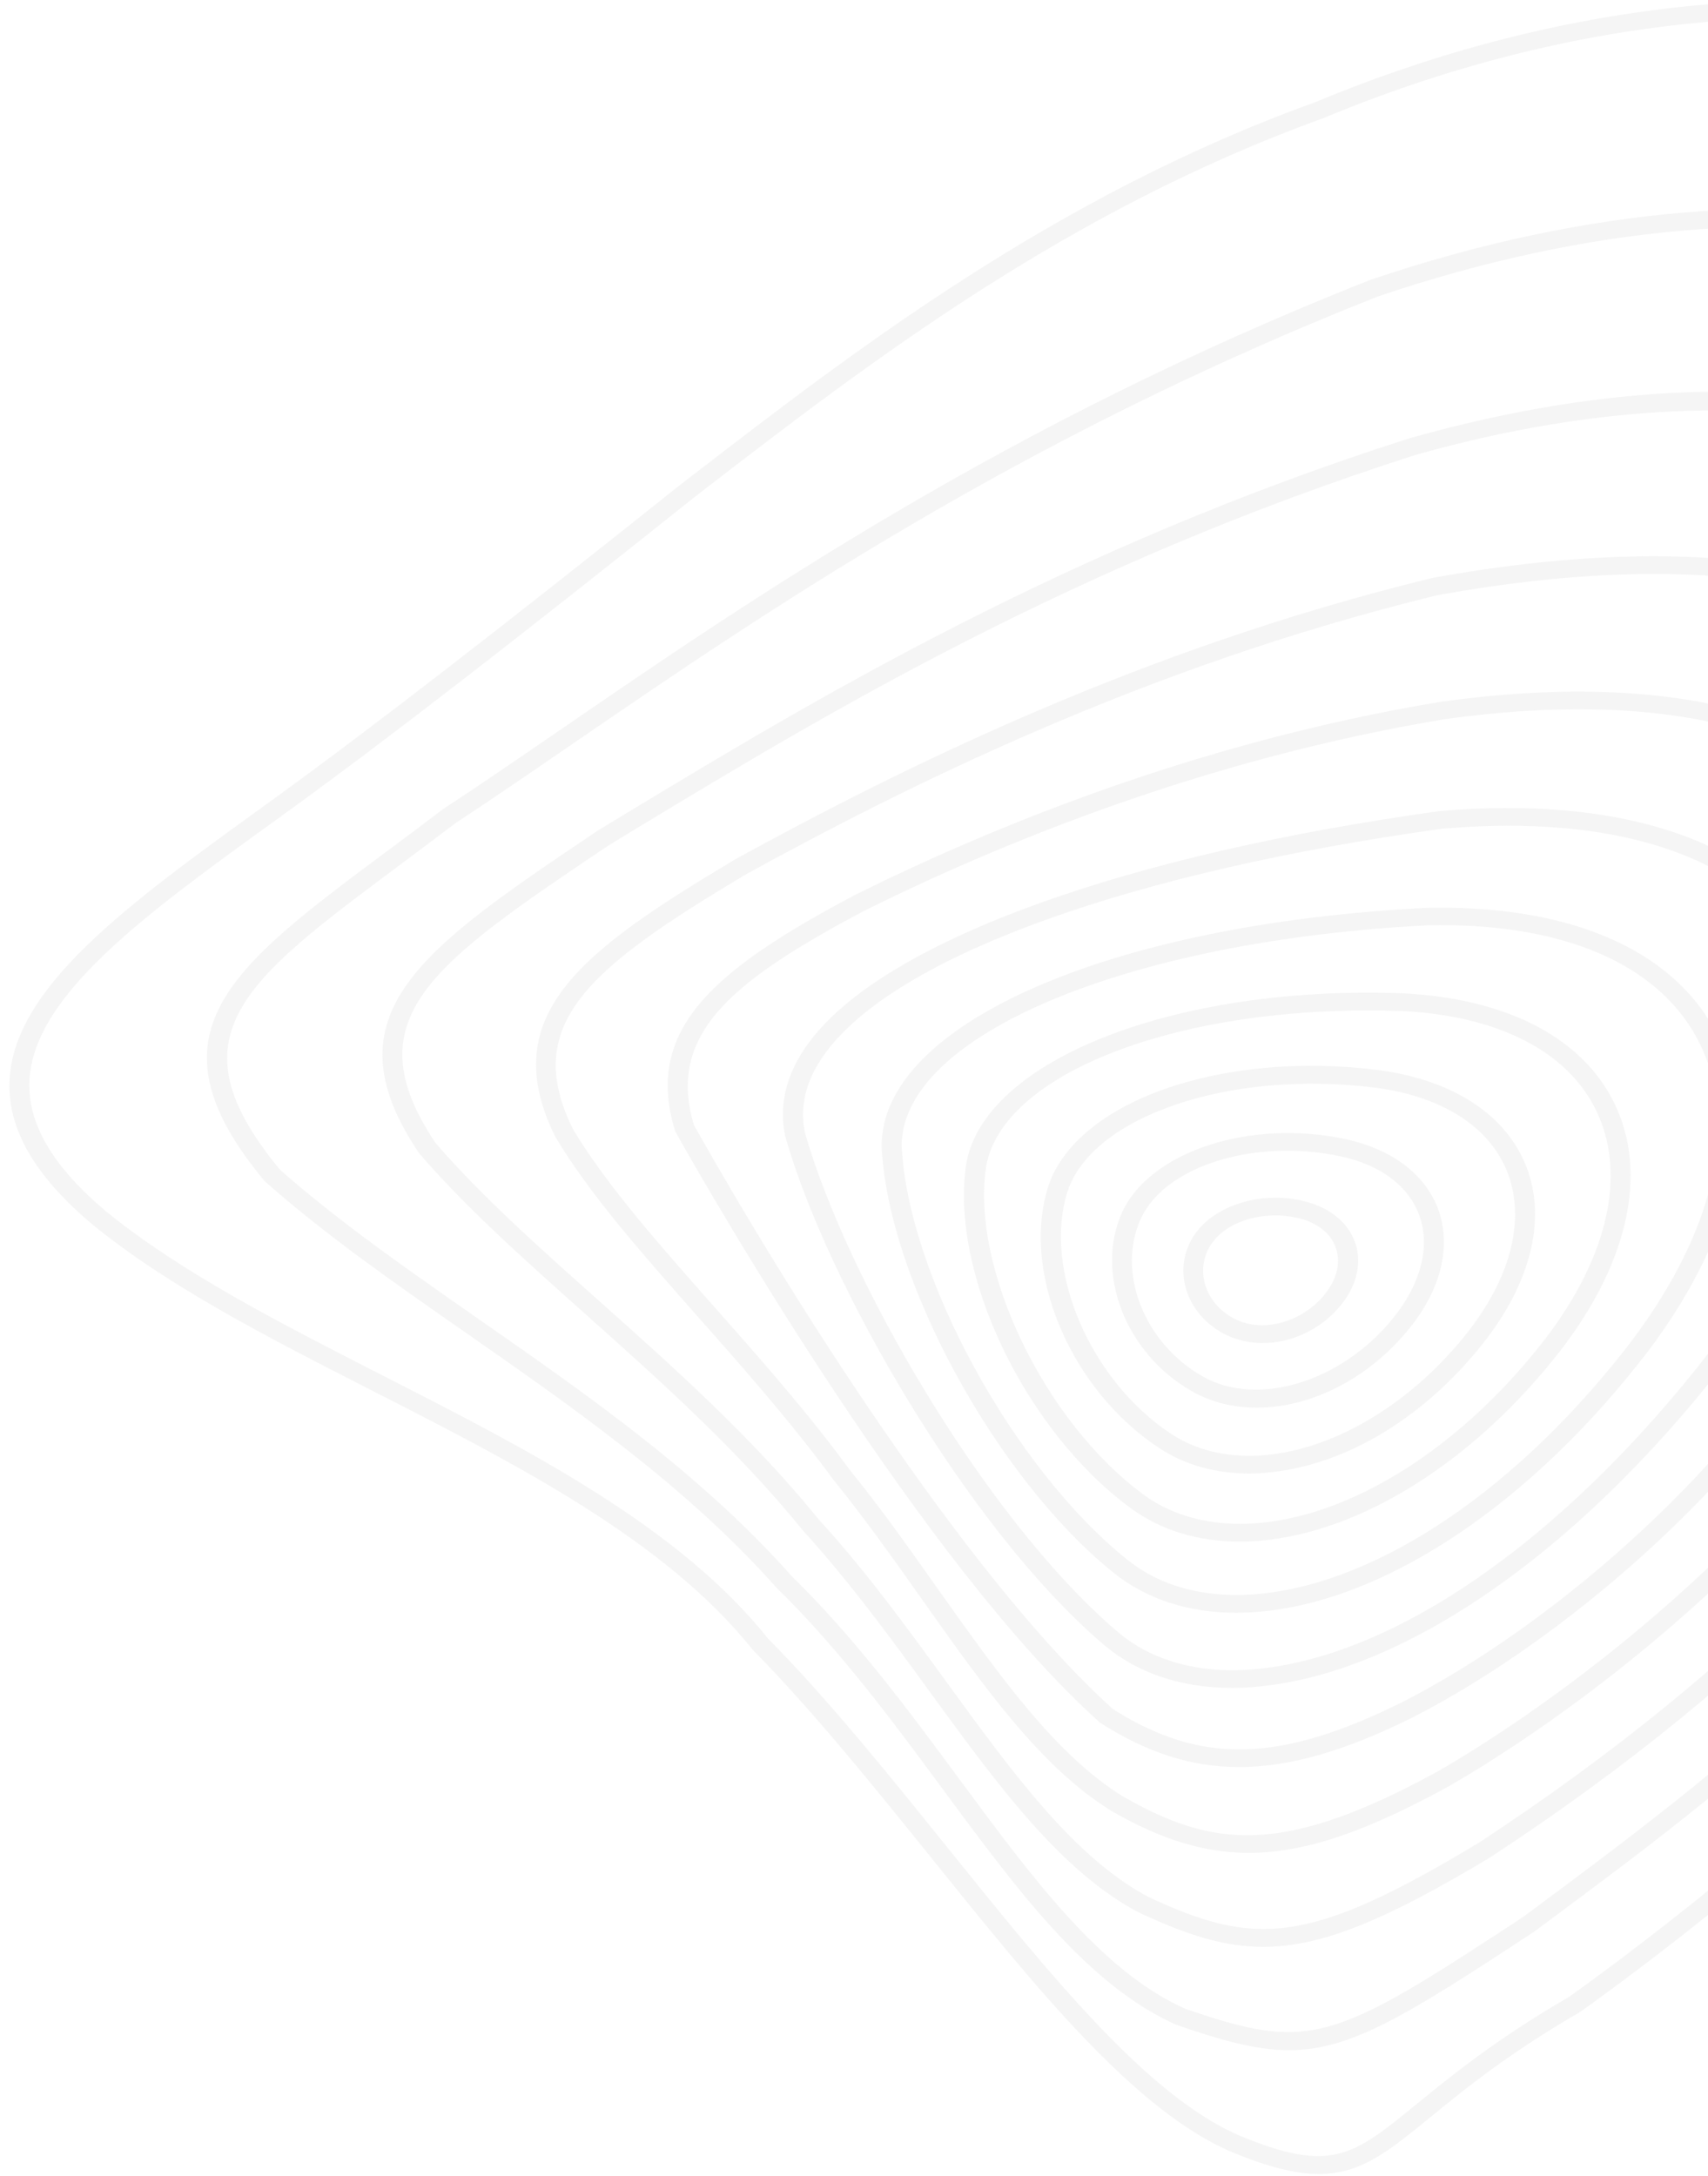 <svg width="168" height="214" viewBox="0 0 168 214" fill="none" xmlns="http://www.w3.org/2000/svg">
<g style="mix-blend-mode:multiply" opacity="0.2">
<path d="M129.735 213.832C127.474 213.832 124.774 213.173 121.179 211.682C111.638 207.636 101.854 195.486 91.525 182.637C85.836 175.581 79.966 168.283 74.065 162.302C65.449 151.496 50.842 144.05 36.705 136.833C26.375 131.564 16.621 126.578 9.067 120.423L9.052 120.409C3.379 115.624 0.724 111.001 0.937 106.283C1.346 97.077 12.677 88.878 25.814 79.389L27.073 78.476C36.811 71.406 49.037 61.944 66.739 47.819L68.24 46.663C84.077 34.459 103.796 19.271 129.34 10.065C180.504 -11.265 225.283 5.253 239.42 23.156C254.164 44.082 252.89 66.299 234.566 108.111C215.377 151.698 172.875 185.393 155.491 197.852C148.377 201.964 143.917 205.607 140.671 208.268C136.545 211.628 133.861 213.832 129.735 213.832ZM10.402 119.132C17.789 125.153 27.452 130.086 37.675 135.314C51.98 142.612 66.784 150.166 75.582 161.214C81.498 167.195 87.399 174.533 93.102 181.616C103.295 194.277 112.928 206.238 121.999 210.096C130.963 213.792 133.072 212.071 139.336 206.964C142.643 204.263 147.179 200.553 154.338 196.414C171.509 184.089 213.709 150.65 232.73 107.453C250.796 66.245 252.116 44.431 237.782 24.096C224.054 6.732 180.322 -9.289 130.129 11.637C104.843 20.763 85.26 35.843 69.53 47.953L68.043 49.109C50.326 63.248 38.085 72.723 28.316 79.806L27.057 80.72C14.285 89.94 3.273 97.91 2.893 106.324C2.711 110.531 5.169 114.71 10.402 119.132Z" fill="#CCCCCC"/>
<path d="M126.791 201.655C123.666 201.655 120.359 200.768 115.809 199.196L115.718 199.169C106.98 195.285 100.063 185.917 92.752 176.011C87.761 169.237 82.589 162.248 76.37 156.16C67.602 146.281 56.575 138.594 45.926 131.161C38.767 126.175 32.001 121.457 26.101 116.243L25.994 116.135C13.981 101.633 22.597 95.236 38.22 83.61C39.919 82.346 41.709 81.016 43.575 79.591C47.246 77.185 51.159 74.497 55.316 71.648C73.776 58.974 99.077 41.622 134.769 27.537C178.395 12.739 212.1 23.438 226.176 40.601C240.283 58.49 234.807 80.021 218.956 115.987C201.588 152.356 169.885 175.904 152.851 188.551L150.955 189.962C138.289 198.295 132.858 201.655 126.791 201.655ZM116.567 197.583C128.99 201.857 131.099 200.835 149.741 188.605L151.592 187.234C168.49 174.681 199.95 151.308 217.136 115.355C232.729 79.994 238.175 58.866 224.584 41.636C210.962 25.024 178.137 14.715 135.528 29.163C100.094 43.141 74.914 60.425 56.514 73.032C52.358 75.882 48.444 78.57 44.804 80.962C42.983 82.346 41.194 83.677 39.495 84.954C23.856 96.593 16.696 101.915 27.542 115.06C33.351 120.181 40.056 124.844 47.14 129.79C57.894 137.277 68.998 145.032 77.871 155.031C84.151 161.173 89.369 168.229 94.405 175.057C101.55 184.734 108.315 193.887 116.567 197.583Z" fill="#CCCCCC"/>
<path d="M124.247 191.494C120.257 191.494 116.556 190.231 111.945 188.08C104.239 183.968 98.05 175.46 91.498 166.469C87.614 161.119 83.579 155.595 78.968 150.528C72.521 142.572 64.876 135.771 57.504 129.185C51.452 123.782 45.733 118.689 41.228 113.433L41.167 113.353C32.036 99.724 41.471 93.367 58.612 81.822L58.809 81.688L61.979 79.766C80.03 68.866 104.755 53.934 138.627 43.114C178.612 31.811 204.065 43.329 213.727 56.608C224.057 70.774 221.524 89.792 204.99 122.25C192.946 144.87 173.287 165.205 146.575 182.691C136.245 188.9 129.95 191.494 124.247 191.494ZM42.821 112.399C47.25 117.546 52.908 122.6 58.9 127.935C66.332 134.561 74.023 141.429 80.531 149.453C85.187 154.547 89.237 160.125 93.151 165.514C99.567 174.345 105.635 182.677 112.916 186.562C123.413 191.481 128.646 191.387 145.438 181.266C171.862 163.955 191.308 143.849 203.2 121.511C219.416 89.671 221.994 71.137 212.074 57.536C202.047 43.759 175.654 34.459 139.249 44.74C105.65 55.479 81.046 70.331 63.086 81.19L59.795 83.193C42.533 94.819 34.63 100.141 42.821 112.399Z" fill="#CCCCCC"/>
<path d="M122.822 182.248C118.362 182.248 114.176 180.89 109.504 178.229L109.473 178.216C102.435 173.942 96.762 165.904 90.755 157.41C87.979 153.472 85.097 149.413 81.972 145.543C77.801 139.871 73.174 134.629 68.7 129.576C63.209 123.366 58.006 117.493 54.608 111.794C48.677 99.765 57.353 93.475 72.34 84.51C87.782 76.043 111.642 63.974 140.888 56.85C168.813 51.757 189.731 55.843 199.849 68.342C210.77 81.809 208.055 103.165 192.401 126.941C176.003 154.924 150.08 171.334 142.526 175.689C134.487 180.097 128.434 182.248 122.822 182.248ZM110.565 176.764C119.303 181.724 126.159 182.611 141.464 174.211C148.897 169.923 174.487 153.728 190.672 126.094C205.931 102.91 208.692 82.239 198.241 69.363C188.594 57.455 168.389 53.625 141.328 58.557C112.386 65.614 88.692 77.589 73.387 85.989C57.96 95.209 51.24 100.692 56.352 111.055C59.644 116.552 64.786 122.358 70.232 128.514C74.737 133.608 79.394 138.863 83.58 144.575C86.72 148.446 89.602 152.545 92.393 156.496C98.309 164.816 103.876 172.692 110.565 176.764Z" fill="#CCCCCC"/>
<path d="M121.88 173.807C117.147 173.807 112.794 172.369 108.274 169.492L108.152 169.398C90.845 153.875 70.382 118.325 66.454 111.363L66.393 111.202C63.329 101.23 70.246 95.37 84.064 88.045C97.079 81.567 117.633 73.019 141.721 69.027C163.898 65.936 180.507 70.102 188.516 80.76C197.405 92.601 194.69 110.597 181.084 130.139C169.1 148.983 151.444 162.544 138.915 168.941C132.362 172.194 126.901 173.807 121.88 173.807ZM109.487 168.122C118.149 173.592 125.87 173.404 137.929 167.423C150.231 161.146 167.568 147.813 179.385 129.252C192.4 110.557 195.191 92.802 186.878 81.728C179.324 71.661 163.397 67.75 142.055 70.747C118.255 74.698 97.929 83.166 85.05 89.563C71.823 96.566 65.589 101.767 68.259 110.678C79.544 130.677 96.275 156.24 109.487 168.122Z" fill="#CCCCCC"/>
<path d="M121.188 166.025C116.121 166.025 111.738 164.533 108.416 161.644C95.128 150.233 81.294 126.162 77.213 111.686C76.546 108.34 77.502 105.074 80.02 101.956C87.786 92.346 110.797 84.053 141.59 79.779C158.958 78.287 171.912 82.414 178.101 91.405C185.109 101.593 182.591 116.417 171.199 132.062C156.379 151.859 138.647 164.493 123.766 165.891C122.887 165.985 122.022 166.025 121.188 166.025ZM148.355 81.218C146.262 81.218 144.092 81.312 141.848 81.513C111.631 85.707 89.091 93.73 81.643 102.977C79.428 105.719 78.594 108.528 79.155 111.337C83.16 125.516 96.751 149.198 109.811 160.407C113.254 163.391 118.017 164.695 123.569 164.171C137.873 162.827 155.075 150.475 169.561 131.121C180.361 116.283 182.94 101.781 176.432 92.319C171.442 85.075 161.597 81.218 148.355 81.218Z" fill="#CCCCCC"/>
<path d="M121.593 158.633C116.891 158.633 112.75 157.289 109.519 154.682C97.99 145.421 87.327 125.839 86.72 112.788V112.762C86.644 100.733 109.215 90.854 140.372 89.295C153.644 89.013 163.489 92.937 168.115 100.383C173.425 108.918 171.24 120.759 162.124 132.882C150.853 147.612 136.746 157.182 124.369 158.485C123.413 158.579 122.488 158.633 121.593 158.633ZM88.692 112.735C89.299 125.395 99.644 144.4 110.853 153.391C114.266 156.147 118.847 157.303 124.126 156.751C135.943 155.502 149.534 146.214 160.486 131.9C169.177 120.342 171.331 109.146 166.386 101.203C162.124 94.362 152.932 90.733 140.448 91.015C110.899 92.507 88.631 101.848 88.692 112.735Z" fill="#CCCCCC"/>
<path d="M121.932 151.63C117.821 151.63 114.15 150.515 111.192 148.324C100.802 140.677 93.414 125.194 95.037 114.495C96.797 104.227 115.712 96.862 138.041 97.708C147.84 98.206 155.06 101.781 158.397 107.762C162.22 114.616 160.476 123.715 153.589 132.707C145.458 143.23 134.734 150.233 124.905 151.442C123.888 151.577 122.902 151.63 121.932 151.63ZM134.507 99.388C114.696 99.388 98.511 105.88 96.994 114.751C95.477 124.737 102.698 139.803 112.451 146.994C115.667 149.359 119.869 150.3 124.632 149.722C133.93 148.58 144.139 141.846 151.966 131.726C158.443 123.272 160.142 114.818 156.638 108.528C153.634 103.138 146.99 99.912 137.95 99.442C136.797 99.415 135.644 99.388 134.507 99.388Z" fill="#CCCCCC"/>
<path d="M122.86 144.938C119.553 144.938 116.549 144.091 114.031 142.438C105.309 136.699 100.41 125.154 103.11 116.7C105.856 108.34 120.114 103.313 135.541 105.249C142.382 106.149 147.403 109.16 149.678 113.73C152.257 118.904 150.983 125.463 146.189 131.726C140.683 138.876 133.296 143.607 125.924 144.696C124.892 144.857 123.861 144.938 122.86 144.938ZM105.006 117.184C102.549 124.858 107.221 135.785 115.199 141.04C118.036 142.908 121.631 143.58 125.605 142.989C132.355 141.981 139.454 137.411 144.581 130.758C148.98 125.006 150.179 119.065 147.888 114.442C145.901 110.437 141.411 107.789 135.268 106.983C121.024 105.182 107.448 109.765 105.006 117.184Z" fill="#CCCCCC"/>
<path d="M123.622 138.459C121.331 138.459 119.116 137.935 117.175 136.806C110.683 133.083 107.649 125.18 110.394 119.199C113.155 113.245 123 110.033 132.359 112.049C136.682 112.976 139.837 115.248 141.248 118.42C142.795 121.914 142.006 126.161 139.094 130.059C135.074 135.408 129.113 138.459 123.622 138.459ZM118.237 135.354C123.834 138.567 132.45 135.771 137.455 129.105C140.004 125.691 140.732 122.022 139.412 119.065C138.244 116.43 135.575 114.535 131.888 113.742C123.439 111.928 114.611 114.67 112.215 119.858C109.803 125.113 112.503 132.061 118.237 135.354Z" fill="#CCCCCC"/>
<path d="M124.192 132.102C122.948 132.102 121.735 131.847 120.628 131.309C116.835 129.468 115.303 125.234 117.23 121.861C119.126 118.528 124.329 116.928 128.804 118.299C130.958 118.958 132.535 120.275 133.218 122.022C133.946 123.863 133.597 126.014 132.247 127.909C130.32 130.583 127.211 132.102 124.192 132.102ZM125.406 119.549C122.66 119.549 120.066 120.718 118.959 122.654C117.518 125.194 118.671 128.393 121.553 129.777C124.42 131.175 128.47 129.911 130.563 126.968C131.61 125.503 131.883 123.957 131.337 122.586C130.851 121.35 129.714 120.409 128.136 119.925C127.241 119.67 126.316 119.549 125.406 119.549Z" fill="#CCCCCC"/>
</g>
</svg>
